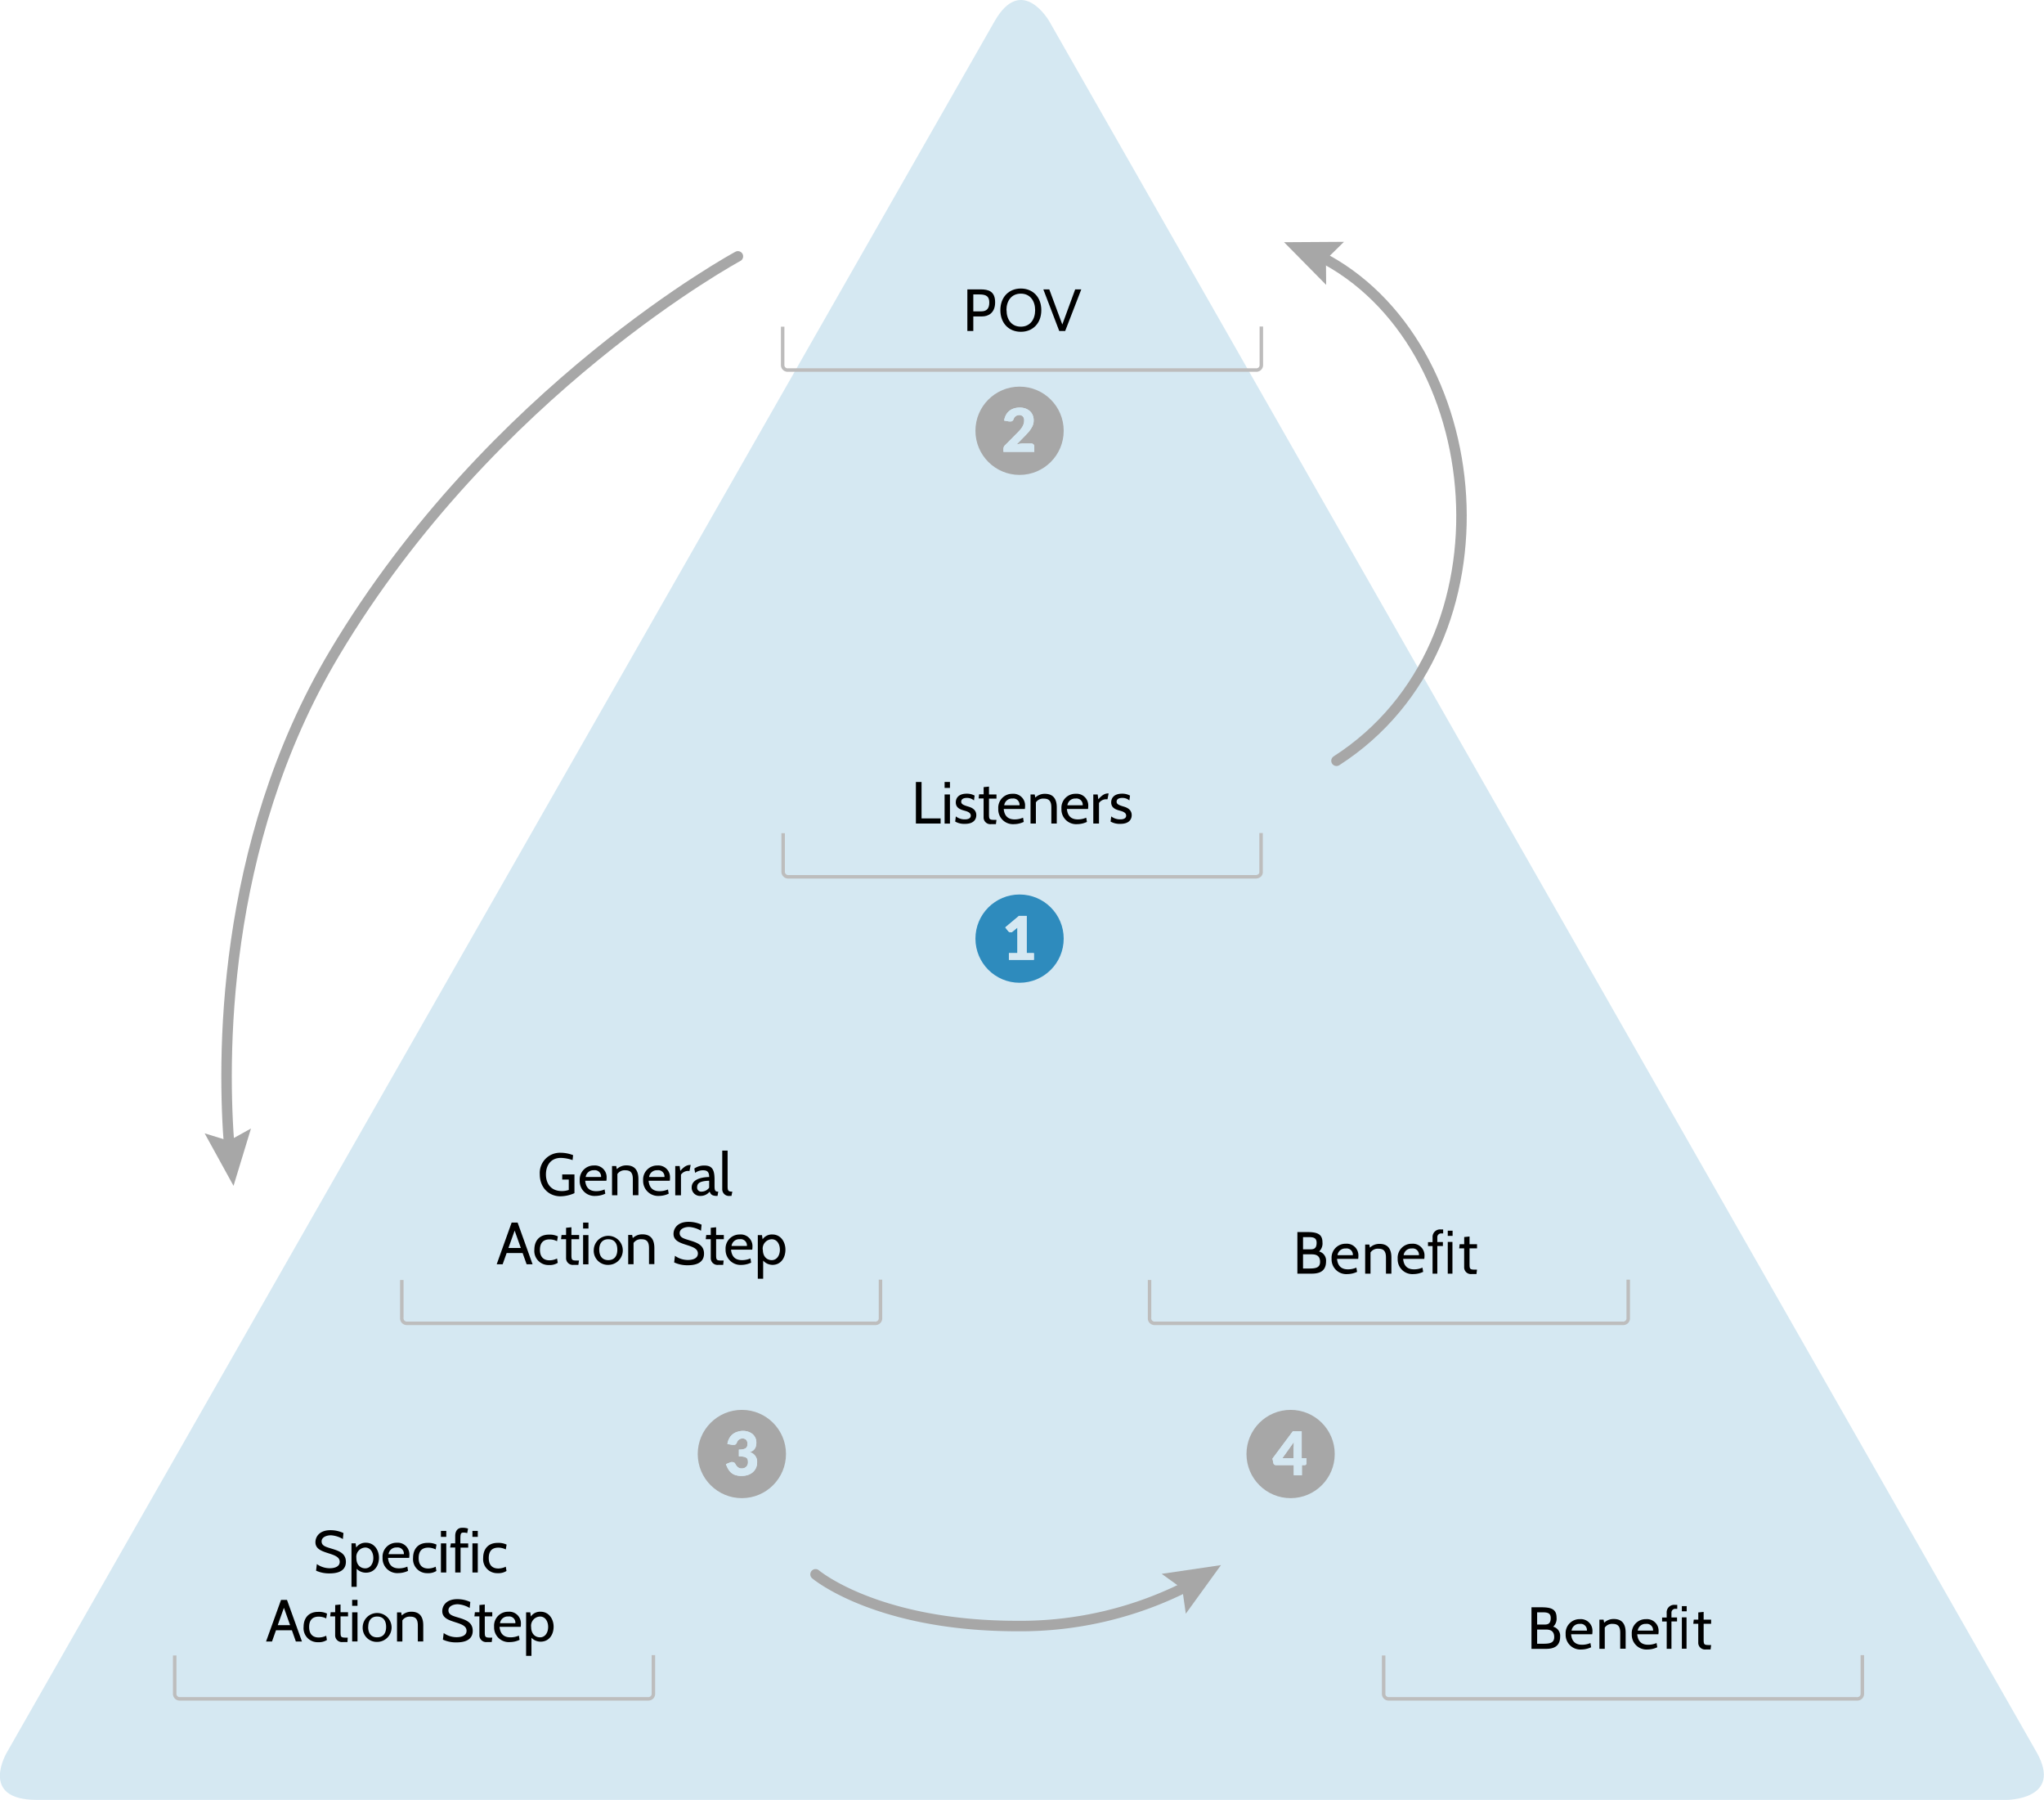 <svg id="Interactive_elements" data-name="Interactive elements" xmlns="http://www.w3.org/2000/svg" xmlns:xlink="http://www.w3.org/1999/xlink" viewBox="0 0 546.14 480.79"><defs><style>.cls-1,.cls-4,.cls-5,.cls-6,.cls-7,.cls-9{fill:none;}.cls-2{clip-path:url(#clip-path);}.cls-3{fill:#d5e8f2;}.cls-4,.cls-6{stroke:#bdbdbd;}.cls-4,.cls-5{stroke-width:0.93px;}.cls-5{stroke:#bdbcbc;}.cls-6{stroke-width:0.93px;}.cls-7,.cls-9{stroke:#a7a7a7;stroke-linecap:round;stroke-width:2.8px;}.cls-8{fill:#a7a7a7;}.cls-9{stroke-linejoin:round;}.cls-10{fill:#2e8bbd;}</style><clipPath id="clip-path" transform="translate(-8107.09 -8150.78)"><rect class="cls-1" x="8096.75" y="8142.74" width="566.83" height="489.12"/></clipPath></defs><title>cornerstones-1-listeners</title><g class="cls-2"><path class="cls-3" d="M8387.45,8156.47s-7.31-12.81-14.62,0L8109,8618.76s-7.81,12.81,7.91,12.81h526.37s15.24,0,7.93-12.81Z" transform="translate(-8107.09 -8150.78)"/></g><path class="cls-4" d="M8476.79,8593v10.18a1.33,1.33,0,0,0,1.4,1.4h125.1a1.33,1.33,0,0,0,1.4-1.4v-10.27" transform="translate(-8107.09 -8150.78)"/><path class="cls-4" d="M8214.45,8492.69v10.18a1.33,1.33,0,0,0,1.4,1.4h125.1a1.33,1.33,0,0,0,1.4-1.4V8492.6" transform="translate(-8107.09 -8150.78)"/><path class="cls-4" d="M8153.77,8593v10.18a1.33,1.33,0,0,0,1.4,1.4h125.1a1.33,1.33,0,0,0,1.4-1.4v-10.27" transform="translate(-8107.09 -8150.78)"/><path class="cls-5" d="M8316.21,8238.05v10.18a1.33,1.33,0,0,0,1.4,1.4h125.1a1.33,1.33,0,0,0,1.4-1.4V8238" transform="translate(-8107.09 -8150.78)"/><path class="cls-4" d="M8414.24,8492.69v10.18a1.33,1.33,0,0,0,1.4,1.4h125.1a1.33,1.33,0,0,0,1.4-1.4V8492.6" transform="translate(-8107.09 -8150.78)"/><path class="cls-6" d="M8316.34,8373.34l0,10.25a1.36,1.36,0,0,0,1.43,1.41h124.94a1.67,1.67,0,0,0,1-.42,1.3,1.3,0,0,0,.33-1v-10.28" transform="translate(-8107.09 -8150.78)"/><path class="cls-7" d="M8304.25,8219.26s-65.68,35.43-107.78,106c-30.84,51.69-29.94,109.55-28.09,132.32" transform="translate(-8107.09 -8150.78)"/><polygon class="cls-8" points="54.68 302.74 61.14 304.73 67.06 301.45 62.4 316.77 54.68 302.74"/><path class="cls-9" d="M8464.19,8354c49.11-31.57,41.1-112-4.67-134.88" transform="translate(-8107.09 -8150.78)"/><polygon class="cls-8" points="359.1 64.6 354.28 69.33 354.34 76.1 343.09 64.7 359.1 64.6"/><circle class="cls-10" cx="272.42" cy="250.73" r="11.79"/><path class="cls-3" d="M8376.69,8405.38h2.25v-5.92c0-.29,0-0.59,0-0.91l-1.33,1.1a0.83,0.83,0,0,1-.26.15,0.77,0.77,0,0,1-.25,0,0.75,0.75,0,0,1-.37-0.09,0.8,0.8,0,0,1-.25-0.2l-0.79-1,3.66-3.07h2.06v9.94h1.93v1.8h-6.68v-1.8Z" transform="translate(-8107.09 -8150.78)"/><path class="cls-3" d="M8376.69,8405.38h2.25v-5.92c0-.29,0-0.59,0-0.91l-1.33,1.1a0.83,0.83,0,0,1-.26.15,0.77,0.77,0,0,1-.25,0,0.75,0.75,0,0,1-.37-0.09,0.8,0.8,0,0,1-.25-0.2l-0.79-1,3.66-3.07h2.06v9.94h1.93v1.8h-6.68v-1.8Z" transform="translate(-8107.09 -8150.78)"/><circle class="cls-8" cx="198.22" cy="388.4" r="11.79"/><path class="cls-3" d="M8305.54,8533a4.53,4.53,0,0,1,1.55.25,3.47,3.47,0,0,1,1.14.66,2.81,2.81,0,0,1,.71,1,2.88,2.88,0,0,1,.24,1.16,3.86,3.86,0,0,1-.11,1,2.27,2.27,0,0,1-.33.73,2.09,2.09,0,0,1-.55.53,3.24,3.24,0,0,1-.75.36,2.61,2.61,0,0,1,1.95,2.65,3.67,3.67,0,0,1-.34,1.63,3.34,3.34,0,0,1-.91,1.15,3.88,3.88,0,0,1-1.32.69,5.32,5.32,0,0,1-1.56.23,5.59,5.59,0,0,1-1.49-.18,3.41,3.41,0,0,1-1.16-.56,3.73,3.73,0,0,1-.89-1,6.57,6.57,0,0,1-.66-1.42l1.11-.45a1.24,1.24,0,0,1,.29-0.09l0.28,0a1,1,0,0,1,.46.1,0.68,0.68,0,0,1,.31.29,2.93,2.93,0,0,0,.77,1,1.56,1.56,0,0,0,1,.3,1.75,1.75,0,0,0,.73-0.14,1.6,1.6,0,0,0,.51-0.36,1.5,1.5,0,0,0,.31-0.5,1.62,1.62,0,0,0,.11-0.57,4,4,0,0,0-.05-0.68,0.89,0.89,0,0,0-.29-0.52,1.67,1.67,0,0,0-.73-0.33,6.17,6.17,0,0,0-1.36-.12V8538a5,5,0,0,0,1.18-.11,1.81,1.81,0,0,0,.7-0.31,0.94,0.94,0,0,0,.33-0.48,2.26,2.26,0,0,0,.08-0.62,1.55,1.55,0,0,0-.33-1.07,1.29,1.29,0,0,0-1-.37,1.55,1.55,0,0,0-.52.08,1.5,1.5,0,0,0-.42.22,1.47,1.47,0,0,0-.32.32,1.72,1.72,0,0,0-.21.4,1.17,1.17,0,0,1-.33.52,0.82,0.82,0,0,1-.54.16h-0.17l-0.19,0-1.32-.23a4.4,4.4,0,0,1,.5-1.53,3.61,3.61,0,0,1,2.15-1.73A5.13,5.13,0,0,1,8305.54,8533Z" transform="translate(-8107.09 -8150.78)"/><path class="cls-3" d="M8305.54,8533a4.53,4.53,0,0,1,1.55.25,3.47,3.47,0,0,1,1.14.66,2.81,2.81,0,0,1,.71,1,2.88,2.88,0,0,1,.24,1.16,3.86,3.86,0,0,1-.11,1,2.27,2.27,0,0,1-.33.73,2.09,2.09,0,0,1-.55.53,3.24,3.24,0,0,1-.75.36,2.61,2.61,0,0,1,1.95,2.65,3.67,3.67,0,0,1-.34,1.63,3.34,3.34,0,0,1-.91,1.15,3.88,3.88,0,0,1-1.32.69,5.32,5.32,0,0,1-1.56.23,5.59,5.59,0,0,1-1.49-.18,3.41,3.41,0,0,1-1.16-.56,3.73,3.73,0,0,1-.89-1,6.57,6.57,0,0,1-.66-1.42l1.11-.45a1.24,1.24,0,0,1,.29-0.09l0.28,0a1,1,0,0,1,.46.1,0.68,0.68,0,0,1,.31.29,2.93,2.93,0,0,0,.77,1,1.56,1.56,0,0,0,1,.3,1.75,1.75,0,0,0,.73-0.14,1.6,1.6,0,0,0,.51-0.36,1.5,1.5,0,0,0,.31-0.5,1.62,1.62,0,0,0,.11-0.57,4,4,0,0,0-.05-0.68,0.89,0.89,0,0,0-.29-0.52,1.67,1.67,0,0,0-.73-0.33,6.17,6.17,0,0,0-1.36-.12V8538a5,5,0,0,0,1.18-.11,1.81,1.81,0,0,0,.7-0.31,0.94,0.94,0,0,0,.33-0.48,2.26,2.26,0,0,0,.08-0.62,1.55,1.55,0,0,0-.33-1.07,1.29,1.29,0,0,0-1-.37,1.55,1.55,0,0,0-.52.08,1.5,1.5,0,0,0-.42.22,1.47,1.47,0,0,0-.32.32,1.72,1.72,0,0,0-.21.4,1.17,1.17,0,0,1-.33.52,0.82,0.82,0,0,1-.54.16h-0.17l-0.19,0-1.32-.23a4.4,4.4,0,0,1,.5-1.53,3.61,3.61,0,0,1,2.15-1.73A5.13,5.13,0,0,1,8305.54,8533Z" transform="translate(-8107.09 -8150.78)"/><circle class="cls-8" cx="344.84" cy="388.4" r="11.79"/><path class="cls-3" d="M8454.94,8540.29h1.21v1.4a0.45,0.45,0,0,1-.48.46h-0.72v2.7h-2.17v-2.7H8448a0.67,0.67,0,0,1-.42-0.15,0.61,0.61,0,0,1-.24-0.36l-0.26-1.23,5.43-7.29h2.38v7.17Zm-2.17-3.06c0-.19,0-0.39,0-0.61s0-.44.06-0.67l-3.1,4.34h3v-3.06Z" transform="translate(-8107.09 -8150.78)"/><path class="cls-3" d="M8454.94,8540.29h1.21v1.4a0.45,0.45,0,0,1-.48.46h-0.72v2.7h-2.17v-2.7H8448a0.67,0.67,0,0,1-.42-0.15,0.61,0.61,0,0,1-.24-0.36l-0.26-1.23,5.43-7.29h2.38v7.17Zm-2.17-3.06c0-.19,0-0.39,0-0.61s0-.44.06-0.67l-3.1,4.34h3v-3.06Z" transform="translate(-8107.09 -8150.78)"/><circle class="cls-8" cx="272.42" cy="115.07" r="11.79"/><path class="cls-3" d="M8379.51,8259.65a4.53,4.53,0,0,1,1.57.25,3.49,3.49,0,0,1,1.19.7,3,3,0,0,1,.75,1.08,3.51,3.51,0,0,1,.26,1.37,3.79,3.79,0,0,1-.18,1.19,4.69,4.69,0,0,1-.5,1,7.18,7.18,0,0,1-.73,1c-0.28.31-.57,0.62-0.88,0.94l-2.29,2.35a8.78,8.78,0,0,1,.87-0.21,4.67,4.67,0,0,1,.81-0.08h2.19a0.88,0.88,0,0,1,.64.22,0.77,0.77,0,0,1,.23.58v1.45h-8.24v-0.81a1.46,1.46,0,0,1,.1-0.5,1.19,1.19,0,0,1,.34-0.48l3.38-3.41a11.08,11.08,0,0,0,.76-0.83,5.08,5.08,0,0,0,.53-0.78,3.51,3.51,0,0,0,.31-0.76,3,3,0,0,0,.11-0.81,1.57,1.57,0,0,0-.33-1.08,1.3,1.3,0,0,0-1-.37,1.54,1.54,0,0,0-.93.3,1.49,1.49,0,0,0-.32.32,1.72,1.72,0,0,0-.21.4,1.16,1.16,0,0,1-.33.52,0.82,0.82,0,0,1-.54.16h-0.17l-0.19,0-1.32-.23a4.42,4.42,0,0,1,.5-1.53,3.61,3.61,0,0,1,2.15-1.73A5.12,5.12,0,0,1,8379.51,8259.65Z" transform="translate(-8107.09 -8150.78)"/><path class="cls-3" d="M8379.51,8259.65a4.53,4.53,0,0,1,1.57.25,3.49,3.49,0,0,1,1.19.7,3,3,0,0,1,.75,1.08,3.51,3.51,0,0,1,.26,1.37,3.79,3.79,0,0,1-.18,1.19,4.69,4.69,0,0,1-.5,1,7.18,7.18,0,0,1-.73,1c-0.28.31-.57,0.62-0.88,0.94l-2.29,2.35a8.78,8.78,0,0,1,.87-0.21,4.67,4.67,0,0,1,.81-0.08h2.19a0.88,0.88,0,0,1,.64.22,0.77,0.77,0,0,1,.23.58v1.45h-8.24v-0.81a1.46,1.46,0,0,1,.1-0.5,1.19,1.19,0,0,1,.34-0.48l3.38-3.41a11.08,11.08,0,0,0,.76-0.83,5.08,5.08,0,0,0,.53-0.78,3.51,3.51,0,0,0,.31-0.76,3,3,0,0,0,.11-0.81,1.57,1.57,0,0,0-.33-1.08,1.3,1.3,0,0,0-1-.37,1.54,1.54,0,0,0-.93.3,1.49,1.49,0,0,0-.32.32,1.72,1.72,0,0,0-.21.4,1.16,1.16,0,0,1-.33.52,0.82,0.82,0,0,1-.54.16h-0.17l-0.19,0-1.32-.23a4.42,4.42,0,0,1,.5-1.53,3.61,3.61,0,0,1,2.15-1.73A5.12,5.12,0,0,1,8379.51,8259.65Z" transform="translate(-8107.09 -8150.78)"/><path d="M8367.15,8235.3v3.89h-1.59v-11.11h3.55c2.06,0,3.87.48,3.87,3.46s-2,3.76-3.43,3.76h-2.41Zm0-5.87v4.52h2.13c1.54,0,2.14-.86,2.14-2.35s-0.63-2.17-2.59-2.17h-1.68Z" transform="translate(-8107.09 -8150.78)"/><path d="M8374.38,8233.63c0-3.52,2.3-5.78,5.47-5.78s5.47,2.25,5.47,5.78-2.3,5.78-5.47,5.78S8374.38,8237.15,8374.38,8233.63Zm1.65,0c0,2.46,1.29,4.41,3.82,4.41s3.82-2,3.82-4.41-1.29-4.41-3.82-4.41S8376,8231.17,8376,8233.63Z" transform="translate(-8107.09 -8150.78)"/><path d="M8391.7,8239.19h-1.59l-4.25-11.11h1.59l3.48,9.38,3.44-9.38H8396Z" transform="translate(-8107.09 -8150.78)"/><path d="M8351.81,8370.77v-11.11h1.51v9.74h5.09v1.36h-6.6Z" transform="translate(-8107.09 -8150.78)"/><path d="M8359.48,8361.25v-1.59h1.43v1.59h-1.43Zm0,9.52V8363h1.43v7.78h-1.43Z" transform="translate(-8107.09 -8150.78)"/><path d="M8362.31,8370.24l0.17-1.38a3.87,3.87,0,0,0,2.43.79c1,0,1.56-.35,1.56-1,0-.81-0.92-1.11-1.56-1.29-1.06-.29-2.44-0.67-2.44-2.24,0-1.19.79-2.33,2.92-2.33a4.3,4.3,0,0,1,2.11.51l-0.17,1.3a2.81,2.81,0,0,0-1.9-.68c-0.89,0-1.51.32-1.51,1s0.59,0.92,1.81,1.29c0.76,0.22,2.22.7,2.22,2.32,0,1-.59,2.32-3,2.32A4.85,4.85,0,0,1,8362.31,8370.24Z" transform="translate(-8107.09 -8150.78)"/><path d="M8373.19,8370.93h-1.29a1.8,1.8,0,0,1-2-1.86v-5h-1.33l0.13-1.11h1.21v-1.92l1.43-.14V8363h2v1.11h-2v4.09c0,1.49.1,1.59,1.63,1.59h0.37Z" transform="translate(-8107.09 -8150.78)"/><path d="M8375.28,8366.88c0.21,2.16,1.44,2.78,2.92,2.78a5.58,5.58,0,0,0,2.24-.46l0.19,1.13a6.22,6.22,0,0,1-2.6.6,3.93,3.93,0,0,1-4.21-4.11,3.73,3.73,0,0,1,3.81-4,3.11,3.11,0,0,1,3.35,3.29,4.44,4.44,0,0,1-.06.76h-5.63Zm0.13-1h4.09a1.66,1.66,0,0,0-1.9-1.79A2.07,2.07,0,0,0,8375.41,8365.89Z" transform="translate(-8107.09 -8150.78)"/><path d="M8388,8370.77v-4.28c0-1.65-.56-2.38-2-2.38a2.35,2.35,0,0,0-2.13,1v5.65h-1.43V8363h1.11l0.16,0.83a3.62,3.62,0,0,1,2.57-1c2.27,0,3.17,1.41,3.17,3.65v4.28H8388Z" transform="translate(-8107.09 -8150.78)"/><path d="M8392.16,8366.88c0.21,2.16,1.44,2.78,2.92,2.78a5.58,5.58,0,0,0,2.24-.46l0.19,1.13a6.22,6.22,0,0,1-2.6.6,3.93,3.93,0,0,1-4.21-4.11,3.73,3.73,0,0,1,3.81-4,3.11,3.11,0,0,1,3.35,3.29,4.44,4.44,0,0,1-.06.76h-5.63Zm0.13-1h4.09a1.66,1.66,0,0,0-1.9-1.79A2.07,2.07,0,0,0,8392.29,8365.89Z" transform="translate(-8107.09 -8150.78)"/><path d="M8403,8364.28h-0.49a2.37,2.37,0,0,0-1.78,1v5.49h-1.52V8363h1.17l0.17,1.29c0.94-1.06,1.68-1.57,2.63-1.57h0.13Z" transform="translate(-8107.09 -8150.78)"/><path d="M8403.83,8370.24l0.17-1.38a3.87,3.87,0,0,0,2.43.79c1,0,1.56-.35,1.56-1,0-.81-0.92-1.11-1.56-1.29-1.06-.29-2.44-0.67-2.44-2.24,0-1.19.79-2.33,2.92-2.33a4.29,4.29,0,0,1,2.11.51l-0.17,1.3a2.81,2.81,0,0,0-1.9-.68c-0.89,0-1.51.32-1.51,1s0.59,0.92,1.81,1.29c0.76,0.22,2.22.7,2.22,2.32,0,1-.59,2.32-3,2.32A4.85,4.85,0,0,1,8403.83,8370.24Z" transform="translate(-8107.09 -8150.78)"/><path d="M8251.32,8464.49a5.4,5.4,0,0,1,5.59-5.78,9.27,9.27,0,0,1,3.31.64l-0.14,1.32a10.21,10.21,0,0,0-3.12-.59c-2.72,0-4,2-4,4.43s1.34,4.43,4.24,4.43a5.5,5.5,0,0,0,1.86-.3v-2.77h-1.75v-1.37h3.27v5a9.51,9.51,0,0,1-3.81.84C8253.7,8470.3,8251.32,8468,8251.32,8464.49Z" transform="translate(-8107.09 -8150.78)"/><path d="M8263.45,8466.18c0.21,2.17,1.45,2.79,2.93,2.79a5.61,5.61,0,0,0,2.25-.46l0.19,1.13a6.26,6.26,0,0,1-2.61.6,3.94,3.94,0,0,1-4.22-4.13,3.74,3.74,0,0,1,3.82-4,3.12,3.12,0,0,1,3.36,3.3,4.5,4.5,0,0,1-.06.77h-5.66Zm0.13-1h4.11a1.67,1.67,0,0,0-1.91-1.8A2.08,2.08,0,0,0,8263.58,8465.19Z" transform="translate(-8107.09 -8150.78)"/><path d="M8276.18,8470.08v-4.3c0-1.66-.56-2.39-2-2.39a2.36,2.36,0,0,0-2.13,1v5.67h-1.43v-7.81h1.12l0.16,0.83a3.64,3.64,0,0,1,2.58-1c2.28,0,3.19,1.42,3.19,3.66v4.3h-1.43Z" transform="translate(-8107.09 -8150.78)"/><path d="M8280.39,8466.18c0.21,2.17,1.45,2.79,2.93,2.79a5.61,5.61,0,0,0,2.25-.46l0.19,1.13a6.26,6.26,0,0,1-2.61.6,4,4,0,0,1-4.22-4.13,3.74,3.74,0,0,1,3.82-4,3.12,3.12,0,0,1,3.36,3.3,4.41,4.41,0,0,1-.06.77h-5.65Zm0.13-1h4.11a1.67,1.67,0,0,0-1.91-1.8A2.08,2.08,0,0,0,8280.52,8465.19Z" transform="translate(-8107.09 -8150.78)"/><path d="M8291.32,8463.56h-0.49a2.38,2.38,0,0,0-1.79,1v5.51h-1.53v-7.81h1.18l0.17,1.29c0.94-1.07,1.69-1.58,2.64-1.58h0.13Z" transform="translate(-8107.09 -8150.78)"/><path d="M8298.81,8470.24h-0.11c-1.39,0-1.69-.41-2-1.15a3.08,3.08,0,0,1-2.39,1.15,2.23,2.23,0,0,1-2.41-2.26c0-2.2,2.68-2.76,4.67-2.79,0-1.48-.61-1.8-1.7-1.8a3.41,3.41,0,0,0-2.05.7l-0.21-1.16a4.49,4.49,0,0,1,2.64-.81c2,0,2.76.92,2.76,3.74v1.59c0,1.12.06,1.64,0.89,1.64H8299Zm-2.25-4.06c-2.28.08-3.2,0.56-3.2,1.72a1.08,1.08,0,0,0,1.21,1.19,2.53,2.53,0,0,0,2-1.05v-1.86Z" transform="translate(-8107.09 -8150.78)"/><path d="M8302.53,8470.24h-0.46a1.79,1.79,0,0,1-2-1.88v-10.23h1.43v9.4c0,1.34.16,1.56,1.26,1.56Z" transform="translate(-8107.09 -8150.78)"/><path d="M8247.8,8488.5l-1.07-3h-4.27l-1.07,3h-1.59l4-11.15h1.59l4,11.15h-1.59Zm-3.2-9-1.66,4.65h3.31Z" transform="translate(-8107.09 -8150.78)"/><path d="M8249.87,8484.58c0-2.28,1.27-4,3.87-4a5.05,5.05,0,0,1,2.41.46l-0.22,1.29a4.55,4.55,0,0,0-2-.48c-1.74,0-2.57,1-2.57,2.77s0.83,2.82,2.57,2.82a4.63,4.63,0,0,0,2-.48l0.19,1.15a4,4,0,0,1-2.37.59A3.76,3.76,0,0,1,8249.87,8484.58Z" transform="translate(-8107.09 -8150.78)"/><path d="M8261.63,8488.66h-1.29a1.8,1.8,0,0,1-2-1.86v-5H8257l0.13-1.12h1.21v-1.93l1.43-.14v2.07h2.06v1.12h-2.06v4.11c0,1.5.1,1.59,1.64,1.59h0.37Z" transform="translate(-8107.09 -8150.78)"/><path d="M8262.89,8478.95v-1.59h1.43v1.59h-1.43Zm0,9.56v-7.81h1.43v7.81h-1.43Z" transform="translate(-8107.09 -8150.78)"/><path d="M8265.74,8484.6a3.88,3.88,0,1,1,3.87,4.06A3.77,3.77,0,0,1,8265.74,8484.6Zm1.47,0c0,1.75.86,2.79,2.41,2.79s2.41-1,2.41-2.79-0.86-2.79-2.41-2.79S8267.2,8482.85,8267.2,8484.6Z" transform="translate(-8107.09 -8150.78)"/><path d="M8280.5,8488.5v-4.3c0-1.66-.56-2.39-2-2.39a2.36,2.36,0,0,0-2.13,1v5.67h-1.43v-7.81H8276l0.16,0.83a3.64,3.64,0,0,1,2.58-1c2.28,0,3.19,1.42,3.19,3.66v4.3h-1.43Z" transform="translate(-8107.09 -8150.78)"/><path d="M8287.22,8488l0.21-1.77a5.93,5.93,0,0,0,3.47,1.12c1.37,0,2.66-.46,2.66-1.72s-1.27-1.74-2.88-2.25c-1.85-.59-3.63-1.13-3.63-3,0-1.39,1-3.22,4-3.22a8.23,8.23,0,0,1,3.5.76l-0.16,1.61a7.24,7.24,0,0,0-3.2-1c-1.15,0-2.5.48-2.5,1.64s1.07,1.45,2.4,1.86c2,0.61,4.11,1.19,4.11,3.62,0,1.18-.49,3.11-4.35,3.11A8.34,8.34,0,0,1,8287.22,8488Z" transform="translate(-8107.09 -8150.78)"/><path d="M8300.32,8488.66H8299a1.8,1.8,0,0,1-2-1.86v-5h-1.34l0.13-1.12H8297v-1.93l1.43-.14v2.07h2.06v1.12h-2.06v4.11c0,1.5.1,1.59,1.64,1.59h0.37Z" transform="translate(-8107.09 -8150.78)"/><path d="M8302.42,8484.6c0.21,2.17,1.45,2.79,2.93,2.79a5.62,5.62,0,0,0,2.25-.46l0.19,1.13a6.23,6.23,0,0,1-2.61.61,4,4,0,0,1-4.22-4.13,3.74,3.74,0,0,1,3.82-4,3.12,3.12,0,0,1,3.36,3.3,4.38,4.38,0,0,1-.06.76h-5.65Zm0.13-1h4.11a1.67,1.67,0,0,0-1.91-1.8A2.07,2.07,0,0,0,8302.55,8483.61Z" transform="translate(-8107.09 -8150.78)"/><path d="M8311,8487.52v4.84h-1.43V8480.7h1.12l0.16,1.12a3,3,0,0,1,2.63-1.28c2.18,0,3.47,1.93,3.47,4.06s-1.18,4.06-3.49,4.06A3.44,3.44,0,0,1,8311,8487.52Zm-0.08-2.92c0,2,1.23,2.79,2.37,2.79,1.37,0,2.18-1.26,2.18-2.79s-0.81-2.79-2.18-2.79A2.5,2.5,0,0,0,8310.89,8484.6Z" transform="translate(-8107.09 -8150.78)"/><path d="M8191.54,8570.34l0.21-1.76a5.92,5.92,0,0,0,3.46,1.11c1.37,0,2.65-.46,2.65-1.71s-1.27-1.73-2.87-2.24c-1.84-.59-3.62-1.13-3.62-3,0-1.38,1-3.21,4-3.21a8.21,8.21,0,0,1,3.49.76l-0.16,1.6a7.21,7.21,0,0,0-3.19-1c-1.14,0-2.49.48-2.49,1.63s1.06,1.44,2.4,1.86c2,0.6,4.09,1.19,4.09,3.6,0,1.17-.49,3.09-4.33,3.09A8.3,8.3,0,0,1,8191.54,8570.34Z" transform="translate(-8107.09 -8150.78)"/><path d="M8202.39,8569.84v4.82H8201v-11.62h1.11l0.16,1.11a3,3,0,0,1,2.62-1.27c2.17,0,3.46,1.92,3.46,4s-1.17,4-3.48,4A3.42,3.42,0,0,1,8202.39,8569.84Zm-0.08-2.9c0,2,1.22,2.78,2.36,2.78,1.36,0,2.17-1.25,2.17-2.78s-0.81-2.78-2.17-2.78A2.49,2.49,0,0,0,8202.31,8566.94Z" transform="translate(-8107.09 -8150.78)"/><path d="M8210.77,8566.94c0.21,2.16,1.44,2.78,2.92,2.78a5.58,5.58,0,0,0,2.24-.46l0.19,1.13a6.23,6.23,0,0,1-2.6.6,3.93,3.93,0,0,1-4.21-4.11,3.73,3.73,0,0,1,3.81-4,3.11,3.11,0,0,1,3.35,3.29,4.44,4.44,0,0,1-.06.76h-5.63Zm0.13-1H8215a1.66,1.66,0,0,0-1.9-1.79A2.07,2.07,0,0,0,8210.9,8566Z" transform="translate(-8107.09 -8150.78)"/><path d="M8217.46,8566.92c0-2.27,1.27-4,3.86-4a5,5,0,0,1,2.4.46l-0.22,1.29a4.53,4.53,0,0,0-2-.48c-1.73,0-2.55,1-2.55,2.76s0.83,2.81,2.55,2.81a4.61,4.61,0,0,0,2-.48l0.19,1.14a4,4,0,0,1-2.36.59A3.74,3.74,0,0,1,8217.46,8566.92Z" transform="translate(-8107.09 -8150.78)"/><path d="M8224.9,8561.31v-1.59h1.43v1.59h-1.43Zm0,9.52v-7.78h1.43v7.78h-1.43Z" transform="translate(-8107.09 -8150.78)"/><path d="M8230.15,8564.16v6.67h-1.43v-6.67h-1.35l0.19-1.11h1.16v-2c0-1.25.62-2.16,1.81-2.16a4.42,4.42,0,0,1,1.62.21l-0.22,1.21a3,3,0,0,0-1-.14c-0.75,0-.83.32-0.83,1.9v1h2.09v1.11h-2.09Z" transform="translate(-8107.09 -8150.78)"/><path d="M8233.32,8561.31v-1.59h1.43v1.59h-1.43Zm0,9.52v-7.78h1.43v7.78h-1.43Z" transform="translate(-8107.09 -8150.78)"/><path d="M8236.19,8566.92c0-2.27,1.27-4,3.86-4a5,5,0,0,1,2.4.46l-0.22,1.29a4.53,4.53,0,0,0-2-.48c-1.73,0-2.55,1-2.55,2.76s0.83,2.81,2.55,2.81a4.61,4.61,0,0,0,2-.48l0.19,1.14a4,4,0,0,1-2.36.59A3.74,3.74,0,0,1,8236.19,8566.92Z" transform="translate(-8107.09 -8150.78)"/><path d="M8186.14,8589.26l-1.06-3h-4.25l-1.06,3h-1.59l4-11.11h1.59l4,11.11h-1.59Zm-3.19-9-1.65,4.63h3.3Z" transform="translate(-8107.09 -8150.78)"/><path d="M8188.21,8585.35c0-2.27,1.27-4,3.86-4a5,5,0,0,1,2.4.46l-0.22,1.29a4.55,4.55,0,0,0-2-.48c-1.73,0-2.56,1-2.56,2.76s0.83,2.81,2.56,2.81a4.62,4.62,0,0,0,2-.47l0.19,1.14a4,4,0,0,1-2.36.59A3.74,3.74,0,0,1,8188.21,8585.35Z" transform="translate(-8107.09 -8150.78)"/><path d="M8199.93,8589.41h-1.29a1.8,1.8,0,0,1-2-1.86v-5h-1.33l0.13-1.11h1.21v-1.92l1.43-.14v2.06h2v1.11h-2v4.09c0,1.49.1,1.59,1.63,1.59H8200Z" transform="translate(-8107.09 -8150.78)"/><path d="M8201.18,8579.73v-1.59h1.43v1.59h-1.43Zm0,9.52v-7.78h1.43v7.78h-1.43Z" transform="translate(-8107.09 -8150.78)"/><path d="M8204,8585.37a3.86,3.86,0,1,1,3.86,4A3.76,3.76,0,0,1,8204,8585.37Zm1.46,0c0,1.75.86,2.78,2.4,2.78s2.4-1,2.4-2.78-0.86-2.78-2.4-2.78S8205.48,8583.62,8205.48,8585.37Z" transform="translate(-8107.09 -8150.78)"/><path d="M8218.73,8589.26V8585c0-1.65-.55-2.38-2-2.38a2.35,2.35,0,0,0-2.13,1v5.65h-1.43v-7.78h1.11l0.16,0.82a3.62,3.62,0,0,1,2.57-1c2.27,0,3.17,1.41,3.17,3.65v4.29h-1.43Z" transform="translate(-8107.09 -8150.78)"/><path d="M8225.43,8588.76l0.21-1.76a5.92,5.92,0,0,0,3.46,1.11c1.37,0,2.65-.46,2.65-1.71s-1.27-1.73-2.87-2.24c-1.84-.59-3.62-1.13-3.62-3,0-1.38,1-3.21,4-3.21a8.19,8.19,0,0,1,3.49.76l-0.16,1.6a7.21,7.21,0,0,0-3.19-1c-1.14,0-2.49.48-2.49,1.63s1.06,1.45,2.4,1.86c2,0.6,4.09,1.19,4.09,3.6,0,1.18-.49,3.1-4.33,3.1A8.28,8.28,0,0,1,8225.43,8588.76Z" transform="translate(-8107.09 -8150.78)"/><path d="M8238.47,8589.41h-1.29a1.8,1.8,0,0,1-2-1.86v-5h-1.33l0.13-1.11h1.21v-1.92l1.43-.14v2.06h2v1.11h-2v4.09c0,1.49.1,1.59,1.63,1.59h0.37Z" transform="translate(-8107.09 -8150.78)"/><path d="M8240.57,8585.37c0.21,2.16,1.44,2.78,2.92,2.78a5.62,5.62,0,0,0,2.24-.46l0.19,1.13a6.2,6.2,0,0,1-2.6.6,3.93,3.93,0,0,1-4.21-4.11,3.73,3.73,0,0,1,3.81-4,3.11,3.11,0,0,1,3.35,3.28,4.44,4.44,0,0,1-.06.76h-5.63Zm0.13-1h4.09a1.66,1.66,0,0,0-1.9-1.79A2.07,2.07,0,0,0,8240.69,8584.38Z" transform="translate(-8107.09 -8150.78)"/><path d="M8249.09,8588.27v4.82h-1.43v-11.62h1.11l0.16,1.11a3,3,0,0,1,2.62-1.27c2.17,0,3.46,1.92,3.46,4s-1.17,4-3.48,4A3.42,3.42,0,0,1,8249.09,8588.27Zm-0.08-2.9c0,2,1.22,2.78,2.37,2.78,1.36,0,2.17-1.25,2.17-2.78s-0.81-2.78-2.17-2.78A2.49,2.49,0,0,0,8249,8585.37Z" transform="translate(-8107.09 -8150.78)"/><path d="M8453.74,8491v-11.11h2.51c2.6,0,4.19.4,4.19,2.74a2.9,2.9,0,0,1-.9,2.45,2.5,2.5,0,0,1,1.86,2.62c0,2.84-2,3.3-3.84,3.3h-3.81Zm1.51-9.76v3.27h1.87c0.89,0,1.76-.1,1.76-1.76,0-1.4-1-1.51-2.21-1.51h-1.43Zm0,4.63v3.76h1.55c1.83,0,3-.19,3-1.79s-1-2-2.22-2h-2.35Z" transform="translate(-8107.09 -8150.78)"/><path d="M8464.34,8487.07c0.21,2.16,1.44,2.78,2.92,2.78a5.61,5.61,0,0,0,2.24-.46l0.19,1.13a6.23,6.23,0,0,1-2.6.6,3.93,3.93,0,0,1-4.21-4.11,3.73,3.73,0,0,1,3.81-4,3.11,3.11,0,0,1,3.35,3.29,4.47,4.47,0,0,1-.06.76h-5.63Zm0.13-1h4.09a1.66,1.66,0,0,0-1.9-1.79A2.07,2.07,0,0,0,8464.46,8486.08Z" transform="translate(-8107.09 -8150.78)"/><path d="M8477.41,8491v-4.28c0-1.65-.55-2.38-2-2.38a2.35,2.35,0,0,0-2.13,1V8491h-1.43v-7.78h1.11l0.16,0.83a3.62,3.62,0,0,1,2.57-1c2.27,0,3.17,1.41,3.17,3.65V8491h-1.43Z" transform="translate(-8107.09 -8150.78)"/><path d="M8482,8487.07c0.21,2.16,1.44,2.78,2.92,2.78a5.61,5.61,0,0,0,2.24-.46l0.19,1.13a6.23,6.23,0,0,1-2.6.6,3.93,3.93,0,0,1-4.21-4.11,3.73,3.73,0,0,1,3.81-4,3.11,3.11,0,0,1,3.35,3.29,4.47,4.47,0,0,1-.06.76H8482Zm0.13-1h4.09a1.66,1.66,0,0,0-1.9-1.79A2.07,2.07,0,0,0,8482.13,8486.08Z" transform="translate(-8107.09 -8150.78)"/><path d="M8489.86,8483.64h-1.22v-1.06h1.22v-1.27a2,2,0,0,1,2.24-2.11,5.28,5.28,0,0,1,.59,0v1.06l-0.45,0a1,1,0,0,0-1.11,1.06v1.24h1.49v1.06h-1.49V8491h-1.27v-7.31Zm4.06-4.11h1.29v1.38h-1.29v-1.38Zm0,3h1.25V8491h-1.25v-8.38Z" transform="translate(-8107.09 -8150.78)"/><path d="M8501.59,8491.11h-1.29a1.8,1.8,0,0,1-2-1.86v-5h-1.33l0.13-1.11h1.21v-1.92l1.43-.14v2.06h2v1.11h-2v4.09c0,1.49.09,1.59,1.63,1.59h0.36Z" transform="translate(-8107.09 -8150.78)"/><path d="M8516.29,8591.23v-11.11h2.51c2.6,0,4.19.4,4.19,2.75a2.9,2.9,0,0,1-.9,2.44,2.5,2.5,0,0,1,1.86,2.62c0,2.84-2,3.3-3.84,3.3h-3.81Zm1.51-9.76v3.27h1.87c0.89,0,1.76-.1,1.76-1.76,0-1.4-1-1.51-2.21-1.51h-1.43Zm0,4.63v3.76h1.56c1.82,0,3-.19,3-1.79s-1-2-2.22-2h-2.35Z" transform="translate(-8107.09 -8150.78)"/><path d="M8526.88,8587.35c0.21,2.16,1.44,2.78,2.92,2.78a5.61,5.61,0,0,0,2.24-.46l0.19,1.13a6.21,6.21,0,0,1-2.6.6,3.93,3.93,0,0,1-4.21-4.11,3.73,3.73,0,0,1,3.81-4,3.11,3.11,0,0,1,3.35,3.28,4.45,4.45,0,0,1-.06.76h-5.63Zm0.13-1h4.09a1.66,1.66,0,0,0-1.9-1.79A2.07,2.07,0,0,0,8527,8586.36Z" transform="translate(-8107.09 -8150.78)"/><path d="M8540,8591.23v-4.29c0-1.65-.56-2.38-2-2.38a2.35,2.35,0,0,0-2.13,1v5.65h-1.43v-7.78h1.11l0.16,0.82a3.62,3.62,0,0,1,2.57-1c2.27,0,3.17,1.41,3.17,3.65v4.29H8540Z" transform="translate(-8107.09 -8150.78)"/><path d="M8544.55,8587.35c0.21,2.16,1.44,2.78,2.92,2.78a5.61,5.61,0,0,0,2.24-.46l0.19,1.13a6.21,6.21,0,0,1-2.6.6,3.93,3.93,0,0,1-4.21-4.11,3.73,3.73,0,0,1,3.81-4,3.11,3.11,0,0,1,3.35,3.28,4.45,4.45,0,0,1-.06.76h-5.63Zm0.13-1h4.09a1.66,1.66,0,0,0-1.9-1.79A2.07,2.07,0,0,0,8544.68,8586.36Z" transform="translate(-8107.09 -8150.78)"/><path d="M8552.41,8583.92h-1.22v-1.06h1.22v-1.27a2,2,0,0,1,2.24-2.11,4.94,4.94,0,0,1,.59,0v1.06l-0.44,0a1,1,0,0,0-1.11,1.06v1.24h1.49v1.06h-1.49v7.32h-1.27v-7.32Zm4.06-4.11h1.29v1.38h-1.29v-1.38Zm0,3h1.25v8.38h-1.25v-8.38Z" transform="translate(-8107.09 -8150.78)"/><path d="M8564.14,8591.39h-1.29a1.8,1.8,0,0,1-2-1.86v-5h-1.33l0.13-1.11h1.21v-1.92l1.43-.14v2.06h2v1.11h-2v4.09c0,1.49.09,1.59,1.63,1.59h0.37Z" transform="translate(-8107.09 -8150.78)"/><path class="cls-7" d="M8325,8571.32s16.29,13.81,53.85,13.81a98.17,98.17,0,0,0,46-10.94" transform="translate(-8107.09 -8150.78)"/><polygon class="cls-8" points="316.84 431.05 315.88 424.36 310.39 420.41 326.23 418.08 316.84 431.05"/></svg>